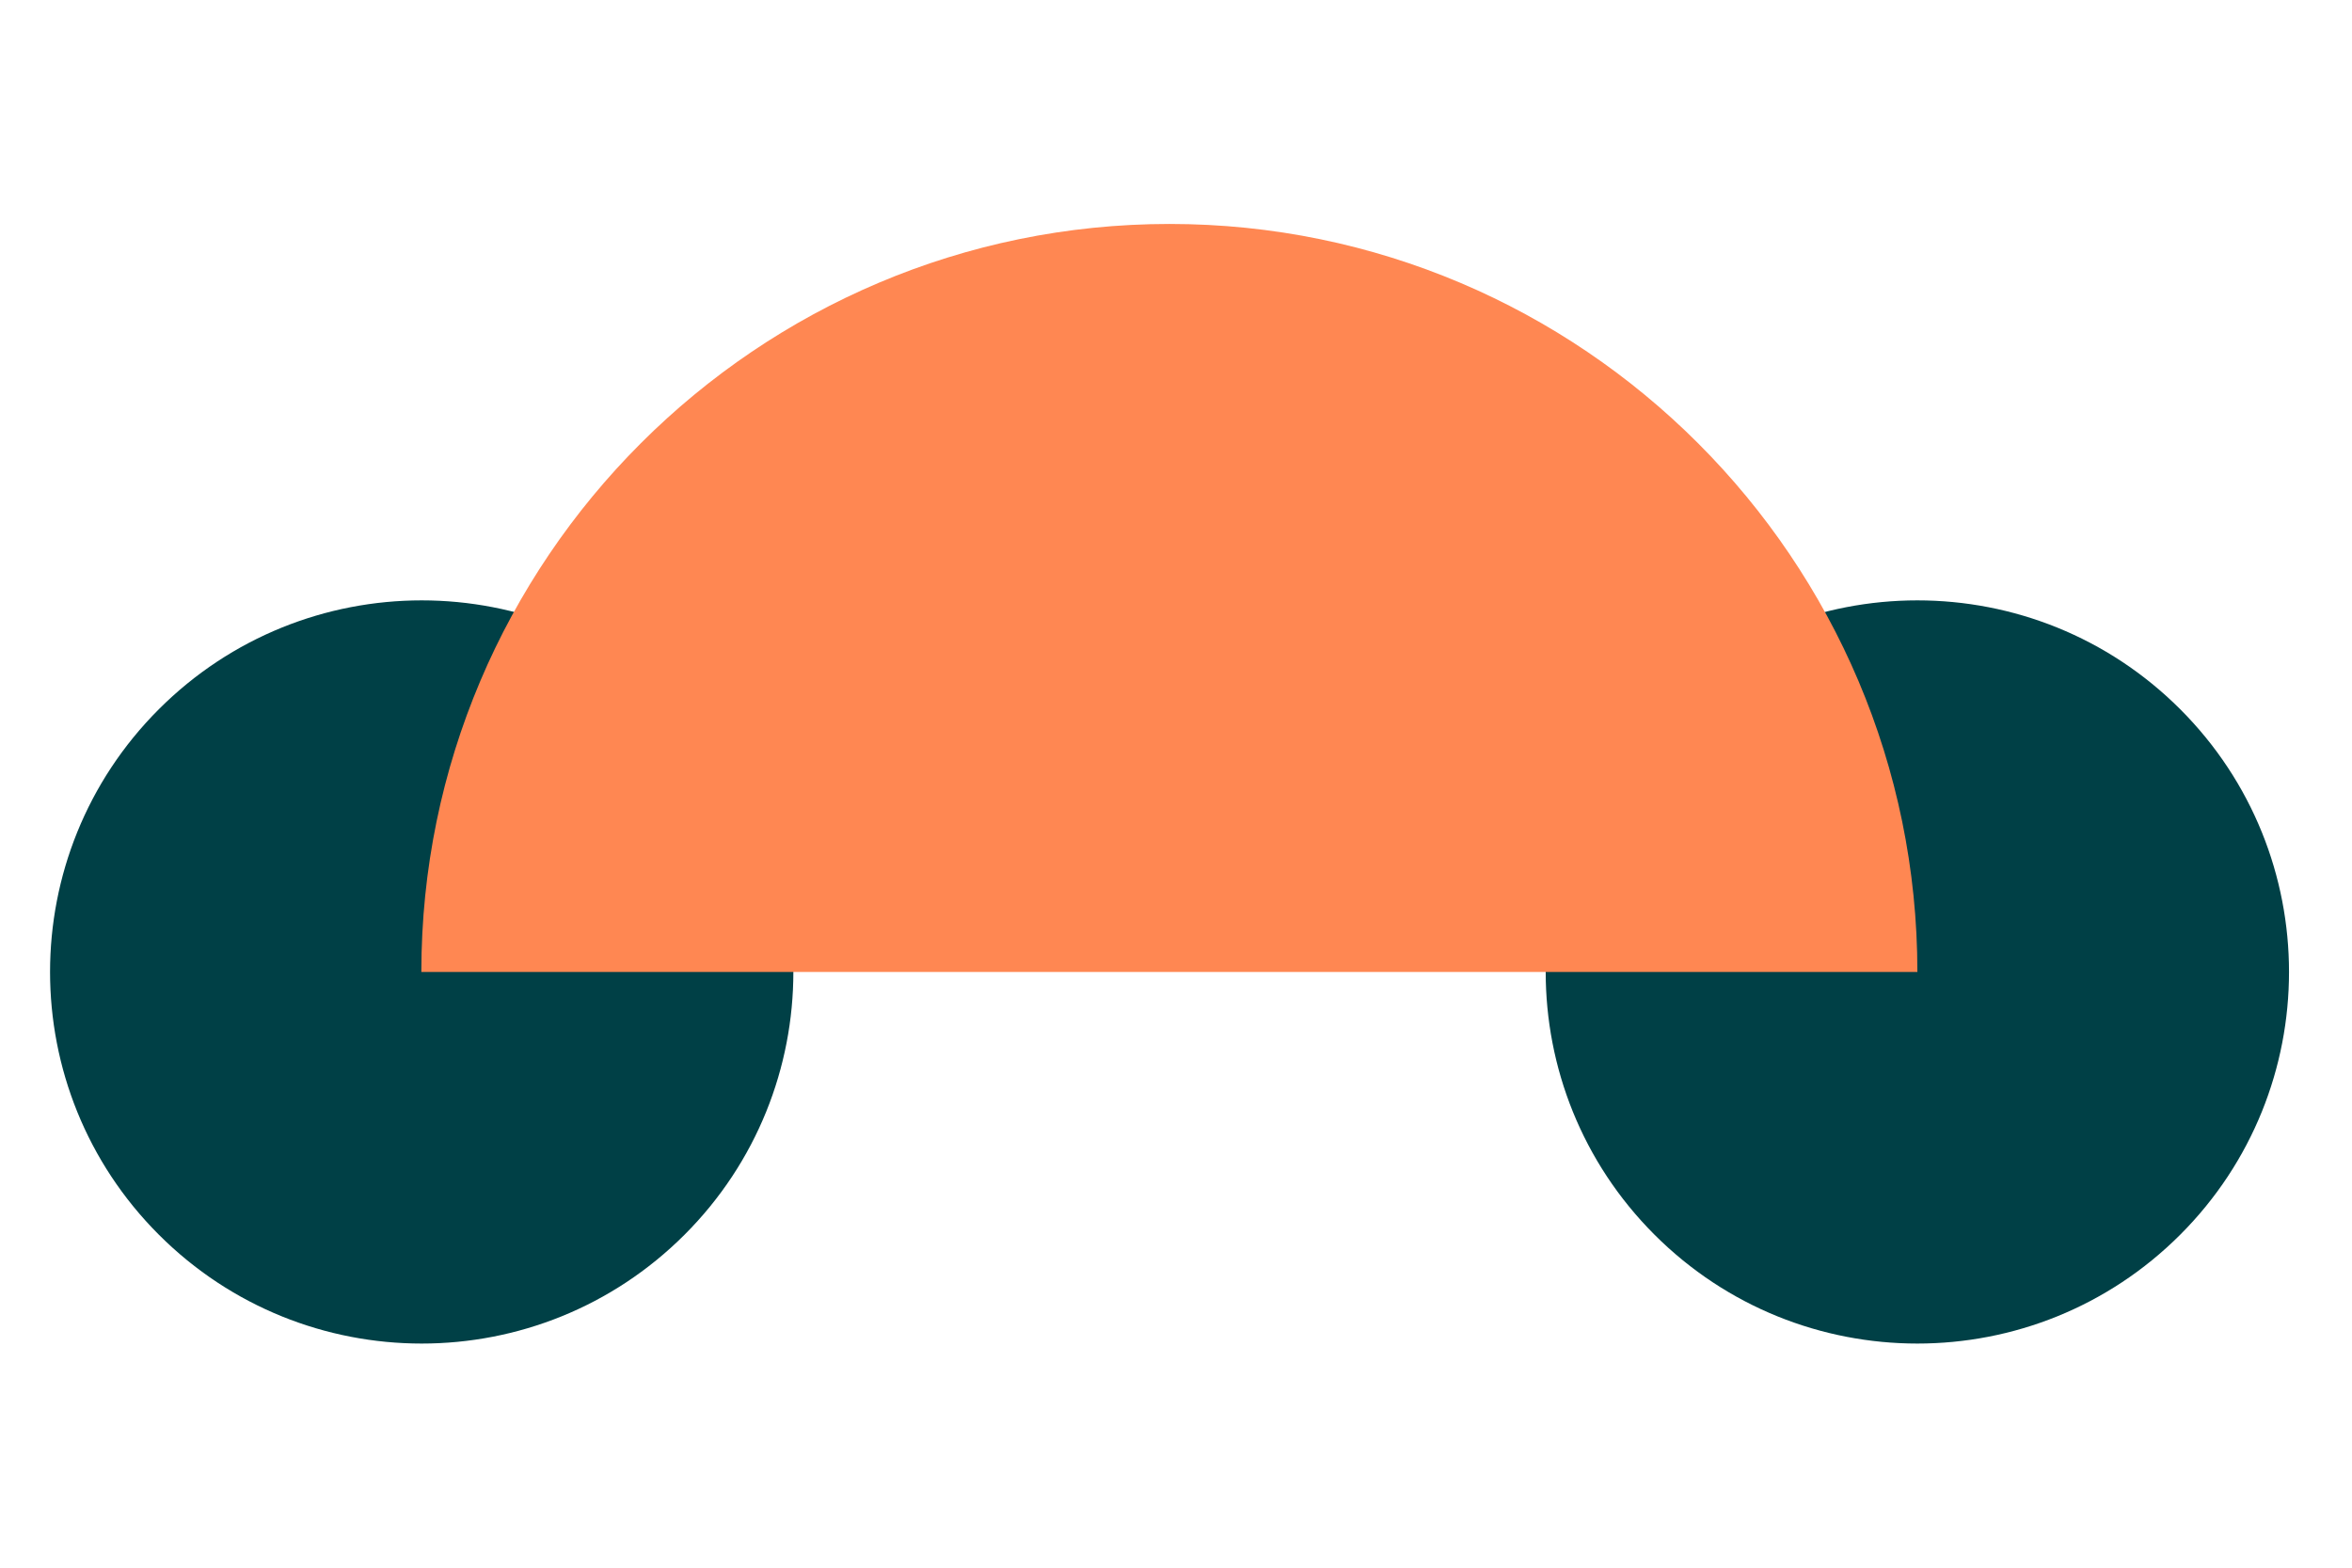 <svg width="42" height="28" viewBox="0 0 42 28" fill="none" xmlns="http://www.w3.org/2000/svg">
<g clip-path="url(#clip0)">
<path fill-rule="evenodd" clip-rule="evenodd" d="M2.837 12.667C0.246 15.258 0.246 19.462 2.837 22.053C5.429 24.645 9.632 24.645 12.224 22.053C14.815 19.462 14.815 15.258 12.224 12.667C9.632 10.075 5.429 10.075 2.837 12.667ZM29.545 12.667C26.954 15.258 26.954 19.462 29.545 22.053C32.137 24.645 36.34 24.645 38.932 22.053C41.523 19.462 41.523 15.258 38.932 12.667C36.34 10.075 32.137 10.075 29.545 12.667Z" fill="#004046"/>
<path d="M34.239 17.36C34.239 9.995 28.25 4 20.885 4C13.519 4 7.524 9.995 7.524 17.36H34.239Z" fill="#FF8752"/>
</g>
<defs>
<clipPath id="clip0">
<rect width="39.989" height="20" fill="white" transform="translate(0.891 4)"/>
</clipPath>
</defs>
</svg>
